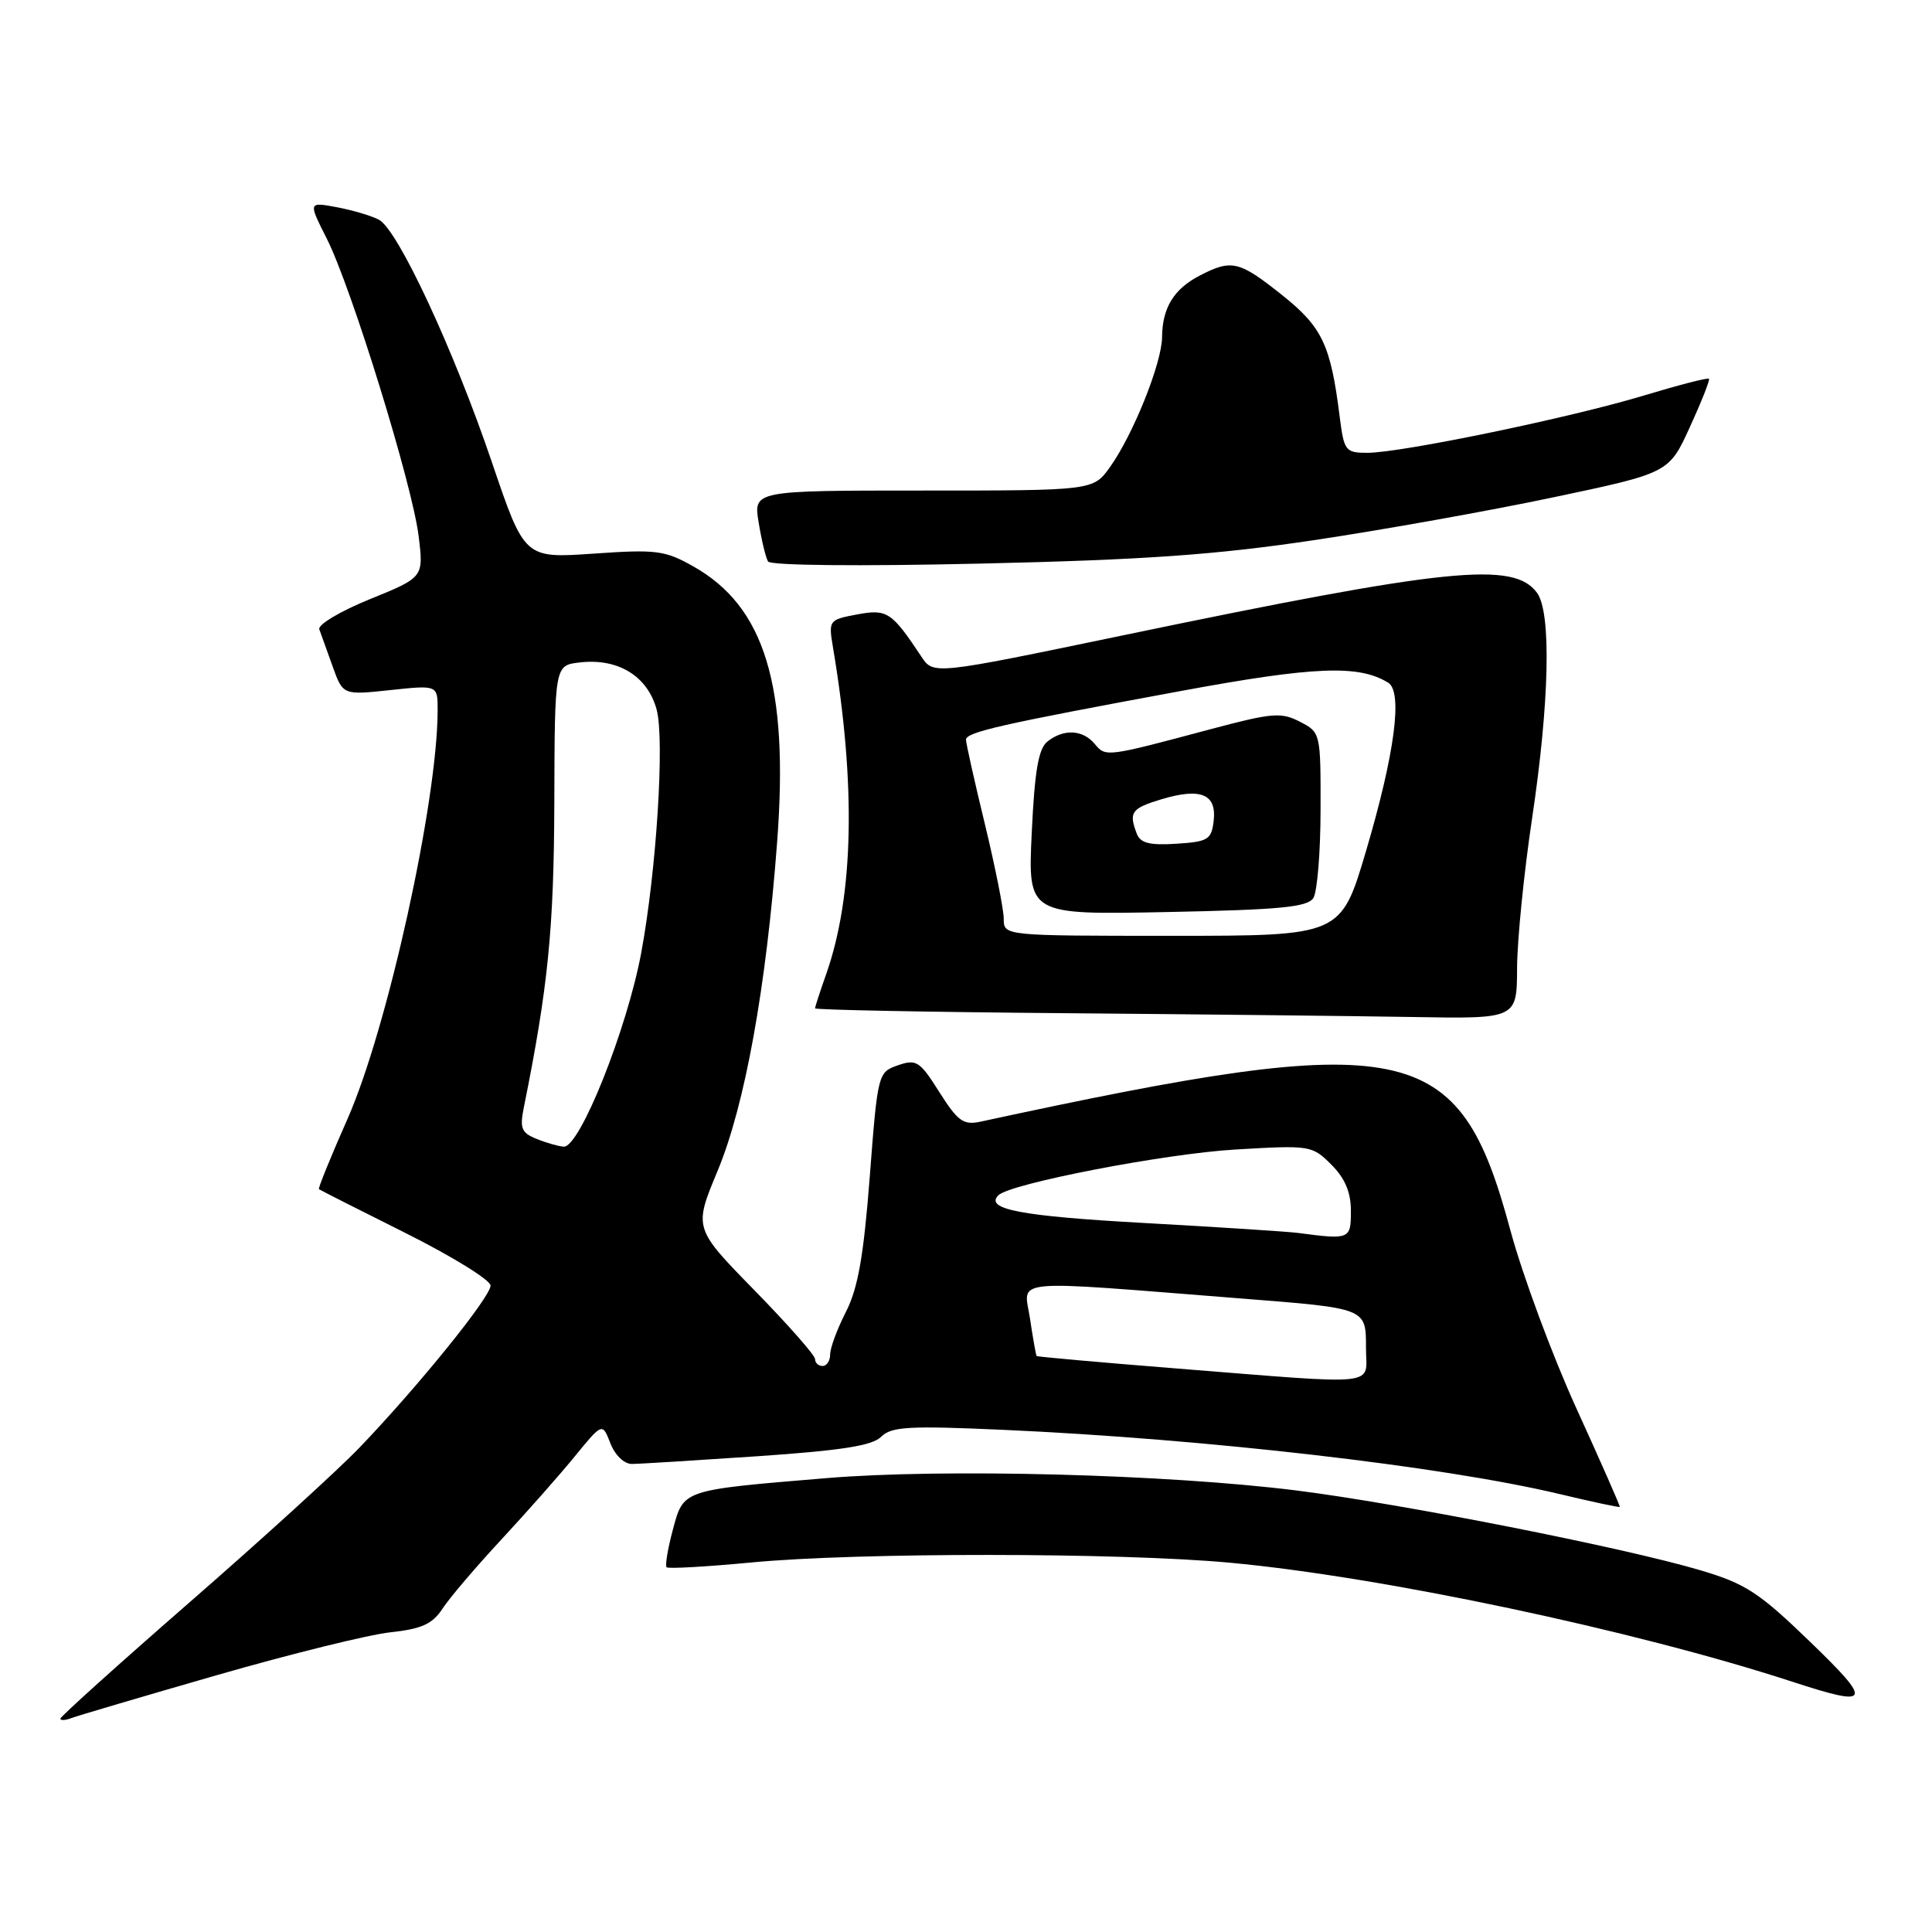 <?xml version="1.0" encoding="UTF-8" standalone="no"?>
<!DOCTYPE svg PUBLIC "-//W3C//DTD SVG 1.1//EN" "http://www.w3.org/Graphics/SVG/1.1/DTD/svg11.dtd" >
<svg xmlns="http://www.w3.org/2000/svg" xmlns:xlink="http://www.w3.org/1999/xlink" version="1.1" viewBox="0 0 256 256">
 <g >
 <path fill="currentColor"
d=" M 28.69 221.98 C 38.49 219.16 48.85 216.60 51.72 216.29 C 55.89 215.84 57.29 215.20 58.64 213.15 C 59.56 211.73 63.06 207.63 66.41 204.02 C 69.76 200.41 74.15 195.45 76.16 192.98 C 79.82 188.50 79.82 188.50 80.88 191.25 C 81.50 192.83 82.71 193.99 83.73 193.98 C 84.70 193.98 92.18 193.51 100.35 192.96 C 111.49 192.20 115.59 191.56 116.76 190.38 C 118.11 189.03 120.41 188.90 132.92 189.46 C 159.75 190.66 191.14 194.28 206.57 197.95 C 210.93 198.99 214.55 199.77 214.63 199.67 C 214.70 199.58 212.12 193.72 208.90 186.66 C 205.68 179.60 201.73 168.94 200.12 162.97 C 193.30 137.66 186.82 136.33 129.90 148.63 C 127.66 149.11 126.91 148.57 124.47 144.71 C 121.87 140.59 121.42 140.31 118.97 141.16 C 116.34 142.08 116.30 142.23 115.25 155.89 C 114.44 166.42 113.69 170.68 112.10 173.81 C 110.94 176.07 110.00 178.61 110.00 179.46 C 110.00 180.31 109.55 181.00 109.00 181.00 C 108.45 181.00 108.00 180.59 108.00 180.09 C 108.00 179.58 104.38 175.48 99.96 170.96 C 91.92 162.74 91.92 162.74 95.08 155.16 C 98.71 146.44 101.53 130.86 102.98 111.50 C 104.53 90.84 101.34 80.37 91.85 75.04 C 88.09 72.92 86.95 72.78 78.62 73.36 C 69.50 73.99 69.50 73.99 65.18 61.25 C 60.11 46.31 52.73 30.46 50.22 29.12 C 49.26 28.60 46.75 27.86 44.65 27.46 C 40.84 26.75 40.84 26.75 43.30 31.62 C 46.59 38.15 54.63 64.19 55.47 71.03 C 56.14 76.50 56.14 76.50 49.02 79.39 C 45.10 80.98 42.08 82.78 42.31 83.39 C 42.53 84.00 43.33 86.21 44.08 88.31 C 45.44 92.11 45.44 92.11 51.72 91.44 C 58.00 90.77 58.00 90.77 57.99 94.13 C 57.97 106.22 51.35 136.24 46.06 148.23 C 43.84 153.25 42.13 157.45 42.26 157.57 C 42.39 157.68 47.56 160.30 53.75 163.39 C 59.94 166.49 65.00 169.62 65.00 170.35 C 65.00 171.86 55.38 183.75 47.62 191.83 C 44.80 194.77 34.74 203.93 25.25 212.20 C 15.76 220.47 8.00 227.46 8.00 227.73 C 8.00 227.99 8.65 227.97 9.44 227.66 C 10.23 227.36 18.90 224.80 28.69 221.98 Z  M 239.82 217.52 C 233.08 211.01 231.31 209.85 225.32 208.07 C 215.17 205.06 185.69 199.24 171.74 197.49 C 154.53 195.34 124.97 194.57 109.50 195.86 C 90.27 197.46 90.59 197.35 89.15 202.72 C 88.48 205.22 88.11 207.45 88.33 207.67 C 88.55 207.89 93.63 207.60 99.62 207.03 C 113.75 205.69 148.35 205.71 163.00 207.07 C 183.16 208.94 216.56 216.01 237.50 222.84 C 247.97 226.26 248.24 225.65 239.82 217.52 Z  M 201.02 128.25 C 201.04 124.54 201.93 115.65 203.00 108.50 C 205.31 93.11 205.58 81.17 203.67 78.56 C 200.57 74.33 191.87 75.22 148.59 84.23 C 123.68 89.41 123.68 89.41 122.09 87.01 C 118.15 81.07 117.55 80.67 113.55 81.42 C 109.82 82.12 109.77 82.20 110.38 85.82 C 113.44 103.99 113.13 118.70 109.47 129.09 C 108.66 131.38 108.00 133.41 108.00 133.61 C 108.00 133.81 122.74 134.10 140.75 134.25 C 158.76 134.40 179.69 134.63 187.25 134.76 C 201.00 135.00 201.00 135.00 201.02 128.25 Z  M 174.00 71.59 C 183.07 70.24 197.39 67.68 205.82 65.90 C 221.14 62.67 221.14 62.67 223.92 56.58 C 225.45 53.24 226.59 50.36 226.45 50.19 C 226.32 50.01 222.45 51.01 217.85 52.40 C 208.15 55.34 185.65 60.00 181.19 60.00 C 178.28 60.00 178.09 59.75 177.52 55.25 C 176.32 45.67 175.21 43.34 169.85 39.07 C 164.18 34.56 163.20 34.33 158.98 36.51 C 155.54 38.29 154.01 40.79 153.98 44.68 C 153.95 48.11 150.16 57.56 147.10 61.86 C 144.86 65.00 144.86 65.00 122.34 65.00 C 99.82 65.00 99.82 65.00 100.53 69.25 C 100.91 71.59 101.47 73.91 101.77 74.40 C 102.09 74.93 113.76 75.05 129.90 74.68 C 151.59 74.19 161.04 73.52 174.00 71.59 Z  M 155.52 181.30 C 145.63 180.51 137.46 179.78 137.36 179.68 C 137.27 179.58 136.87 177.35 136.48 174.72 C 135.67 169.34 133.09 169.59 164.50 172.06 C 181.15 173.37 181.00 173.31 181.00 178.62 C 181.00 183.78 183.49 183.52 155.52 181.30 Z  M 172.00 163.37 C 170.62 163.19 161.44 162.60 151.58 162.05 C 135.29 161.15 130.44 160.23 132.29 158.38 C 133.84 156.83 154.33 152.87 163.66 152.32 C 173.62 151.73 173.86 151.77 176.41 154.32 C 178.22 156.13 179.00 157.97 179.00 160.45 C 179.00 164.22 178.88 164.28 172.00 163.37 Z  M 71.13 150.92 C 69.09 150.11 68.85 149.52 69.41 146.74 C 72.62 130.84 73.40 123.06 73.45 106.33 C 73.50 88.16 73.50 88.16 76.80 87.78 C 81.89 87.18 85.81 89.58 87.01 94.03 C 88.08 98.02 86.99 115.34 84.97 126.23 C 83.09 136.36 76.83 152.05 74.70 151.94 C 74.04 151.90 72.43 151.45 71.13 150.92 Z  M 133.00 121.75 C 133.00 120.51 131.87 114.86 130.50 109.19 C 129.12 103.51 128.00 98.49 128.00 98.02 C 128.00 97.01 132.55 95.98 156.58 91.54 C 174.19 88.29 180.06 88.06 183.94 90.46 C 185.90 91.67 184.82 99.86 181.01 112.75 C 177.68 124.00 177.68 124.00 155.34 124.00 C 133.00 124.00 133.00 124.00 133.00 121.75 Z  M 174.03 118.99 C 174.54 118.17 174.98 112.90 174.98 107.28 C 175.00 97.12 174.98 97.04 172.24 95.63 C 169.77 94.35 168.56 94.45 160.49 96.60 C 146.54 100.33 146.52 100.33 145.07 98.59 C 143.49 96.68 140.96 96.54 138.80 98.25 C 137.60 99.20 137.10 102.10 136.71 110.36 C 136.20 121.22 136.20 121.22 154.64 120.85 C 169.62 120.55 173.26 120.20 174.03 118.99 Z  M 150.63 110.47 C 149.54 107.62 149.91 107.11 153.92 105.90 C 159.11 104.35 161.22 105.22 160.82 108.74 C 160.53 111.26 160.09 111.53 155.88 111.80 C 152.34 112.03 151.11 111.72 150.63 110.47 Z "/>
</g>
</svg>